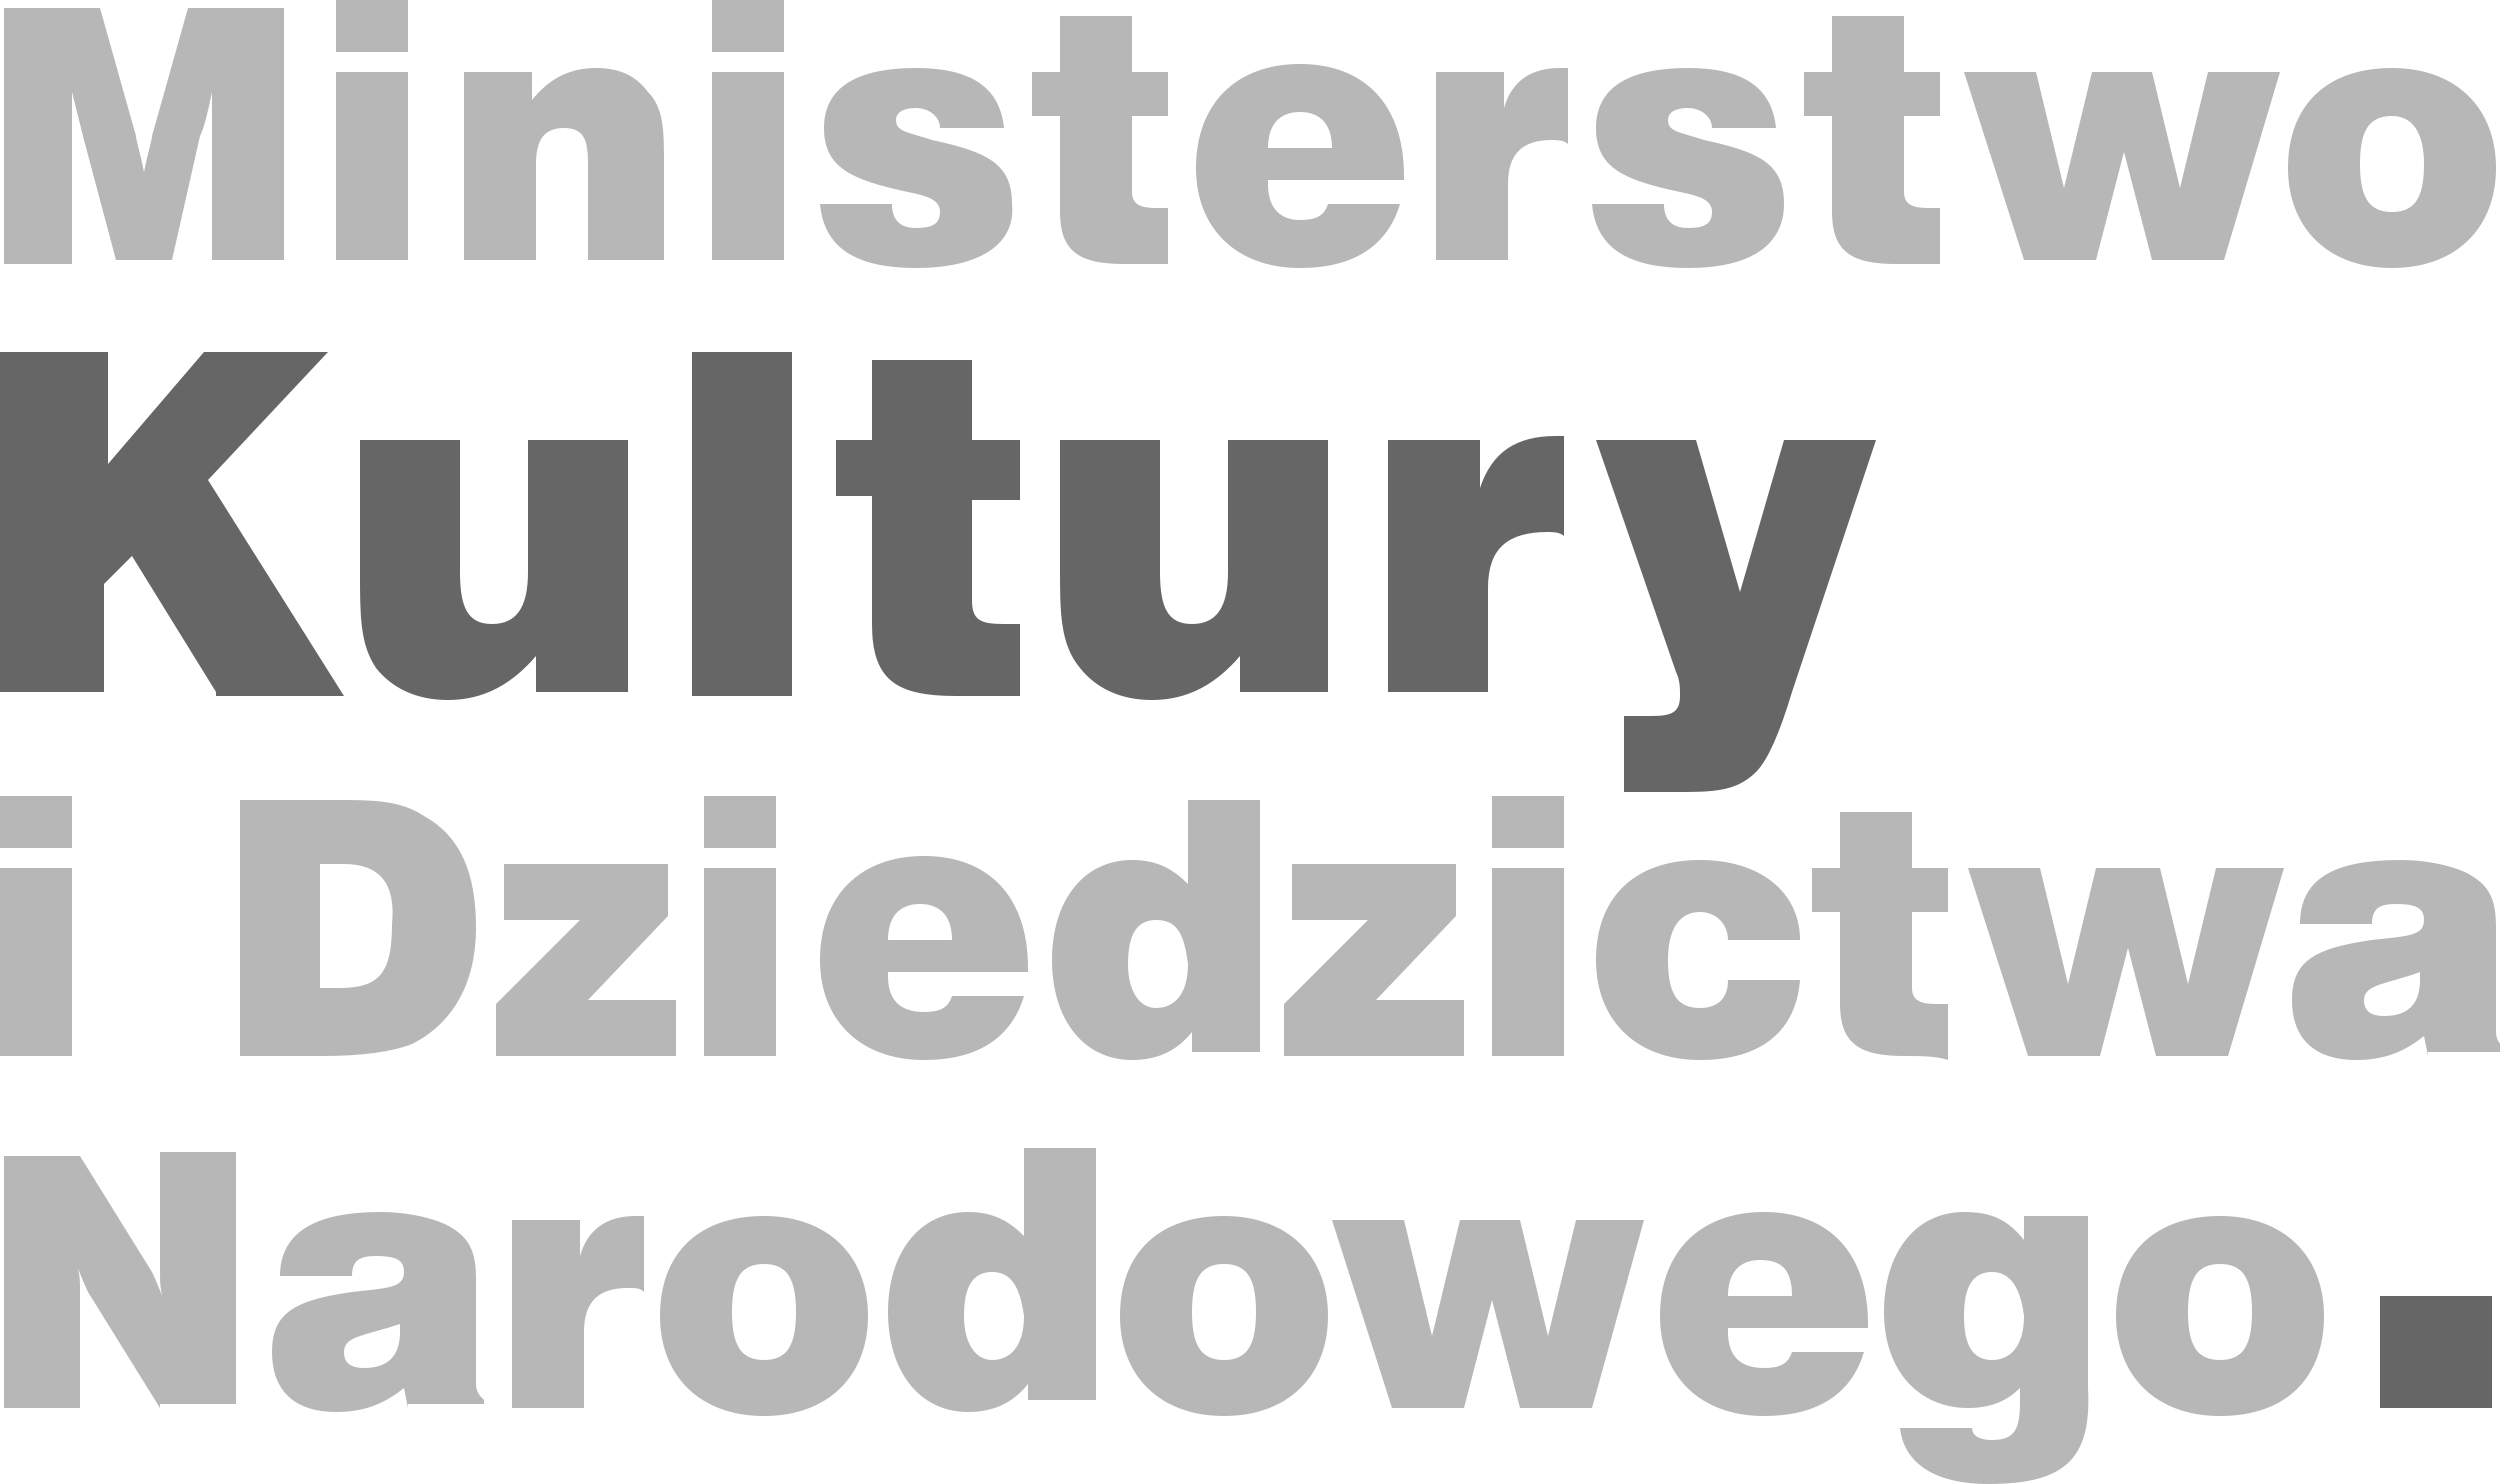 <svg xmlns="http://www.w3.org/2000/svg" width="62.5" height="37.1" viewBox="0 0 62.5 37.1"><g opacity=".6"><path fill="#878787" d="M5.3 6.5V2.3c-.1.5-.2.9-.3 1.1l-.7 3.1H2.9l-.8-3-.3-1.2v4.3H.1V.2h2.4l.9 3.2c0 .1.1.4.2.9.1-.5.2-.8.2-.9L4.7.2h2.4v6.3H5.3zm3.1-5.2V0h1.8v1.3H8.4zm0 5.2V1.8h1.8v4.7H8.4zm6.3 0V4.1c0-.6-.1-.9-.6-.9s-.7.3-.7.9v2.4h-1.8V1.8h1.7v.7c.4-.5.9-.8 1.6-.8.6 0 1 .2 1.3.6.4.4.4 1 .4 1.8v2.4h-1.9zm3.1-5.2V0h1.8v1.3h-1.8zm0 5.2V1.8h1.8v4.7h-1.8zm5.1.2c-1.5 0-2.3-.5-2.4-1.6h1.8c0 .4.2.6.6.6.4 0 .6-.1.6-.4 0-.3-.3-.4-.8-.5-1.4-.3-2.1-.6-2.1-1.6s.8-1.5 2.3-1.5c1.4 0 2.1.5 2.2 1.5h-1.6c0-.3-.3-.5-.6-.5s-.5.1-.5.3c0 .3.3.3.9.5 1.4.3 2 .6 2 1.6.1 1-.8 1.6-2.4 1.6zm5.2-.1c-1.1 0-1.6-.3-1.6-1.3V2.9h-.7V1.8h.7V.4h1.8v1.4h.9v1.1h-.9v1.9c0 .3.2.4.6.4h.3v1.4h-1.1zm3.6-2c0 .6.3.9.8.9.4 0 .6-.1.7-.4H35c-.3 1-1.1 1.6-2.5 1.6-1.6 0-2.6-1-2.6-2.5 0-1.6 1-2.6 2.6-2.6s2.6 1 2.6 2.8v.1h-3.4zm.8-1.8c-.5 0-.8.3-.8.9h1.6c0-.6-.3-.9-.8-.9zm6.3.7c-.7 0-1.1.3-1.1 1.1v1.9h-1.8V1.8h1.7v.9c.2-.7.7-1 1.4-1h.2v1.9c-.1-.1-.3-.1-.4-.1zm3.4 3.2c-1.5 0-2.3-.5-2.4-1.6h1.8c0 .4.2.6.6.6.4 0 .6-.1.6-.4 0-.3-.3-.4-.8-.5-1.4-.3-2.1-.6-2.1-1.6s.8-1.5 2.3-1.5c1.4 0 2.1.5 2.2 1.5h-1.6c0-.3-.3-.5-.6-.5s-.5.1-.5.3c0 .3.3.3.9.5 1.4.3 2 .6 2 1.6s-.8 1.6-2.4 1.6zm5.2-.1c-1.1 0-1.6-.3-1.6-1.3V2.9h-.7V1.8h.7V.4h1.8v1.4h.9v1.1h-.9v1.9c0 .3.2.4.6.4h.3v1.4h-1.1zm8.2-.1h-1.8l-.7-2.7-.7 2.7h-1.8l-1.5-4.7h1.8l.7 2.9.7-2.9h1.5l.7 2.9.7-2.9H57l-1.4 4.7zm4.2.2c-1.6 0-2.6-1-2.6-2.5 0-1.6 1-2.5 2.6-2.5s2.6 1 2.6 2.5-1 2.5-2.6 2.5zm0-3.8c-.6 0-.8.4-.8 1.2 0 .8.2 1.2.8 1.2.6 0 .8-.4.8-1.2 0-.8-.3-1.2-.8-1.2z"/><path d="M5.4 17.3l-2.1-3.4-.7.7v2.7H0V8.8h2.7v2.8l2.4-2.8h3.1l-3 3.2 3.4 5.4H5.4zm8 0v-.9c-.6.7-1.3 1.1-2.2 1.1-.8 0-1.4-.3-1.8-.8-.4-.6-.4-1.3-.4-2.4V11h2.5v3.3c0 .9.2 1.3.8 1.3.6 0 .9-.4.9-1.3V11h2.5v6.3h-2.3zm3.9 0V8.8h2.5v8.6h-2.5zm6.6.1c-1.5 0-2.1-.4-2.1-1.8v-3.2h-.9V11h.9V9h2.5v2h1.2v1.5h-1.2V15c0 .5.2.6.8.6h.4v1.8h-1.6zm7.1-.1v-.9c-.6.7-1.3 1.1-2.2 1.1-.8 0-1.4-.3-1.8-.8-.5-.6-.5-1.4-.5-2.5V11H29v3.3c0 .9.2 1.3.8 1.3.6 0 .9-.4.9-1.3V11h2.5v6.3H31zm7.7-4c-1 0-1.5.4-1.5 1.4v2.6h-2.5V11H37v1.2c.3-.9.9-1.3 1.9-1.3h.2v2.5c-.1-.1-.3-.1-.4-.1zm6.1 4c-.3 1-.6 1.7-.9 2-.5.5-1.1.5-2 .5h-1.3v-1.9h.7c.5 0 .7-.1.7-.5 0-.2 0-.4-.1-.6l-2-5.8h2.5l1.1 3.8 1.1-3.8h2.3l-2.1 6.3z"/><path fill="#878787" d="M0 21.2v-1.3h1.8v1.3H0zm0 5.2v-4.7h1.8v4.7H0zm10.3-.3c-.5.2-1.3.3-2.2.3H6V20h2.4c.9 0 1.6 0 2.2.4.9.5 1.3 1.4 1.3 2.8s-.6 2.4-1.6 2.9zm-1.7-4.5H8v3.1h.5c1 0 1.3-.4 1.3-1.6.1-1-.3-1.5-1.2-1.5zm3.8 4.8v-1.3l2.1-2.1h-1.9v-1.4h4.1v1.3l-2 2.1h2.2v1.4h-4.5zm5.2-5.2v-1.3h1.8v1.3h-1.8zm0 5.2v-4.7h1.8v4.7h-1.8zm4.6-2c0 .6.3.9.9.9.4 0 .6-.1.7-.4h1.8c-.3 1-1.1 1.6-2.5 1.6-1.6 0-2.6-1-2.6-2.5 0-1.6 1-2.6 2.6-2.6s2.6 1 2.6 2.8v.1h-3.5zm.8-1.8c-.5 0-.8.3-.8.9h1.6c0-.6-.3-.9-.8-.9zm6.8 3.8v-.6c-.4.5-.9.7-1.5.7-1.2 0-2-1-2-2.5s.8-2.5 2-2.5c.6 0 1 .2 1.4.6V20h1.8v6.3h-1.7zm-.9-3.4c-.5 0-.7.4-.7 1.1 0 .7.3 1.1.7 1.1.5 0 .8-.4.8-1.1-.1-.8-.3-1.1-.8-1.1zm3.2 3.4v-1.3l2.1-2.1h-1.9v-1.4h4.1v1.3l-2 2.1h2.2v1.4h-4.5zm5.2-5.2v-1.3h1.8v1.3h-1.8zm0 5.2v-4.7h1.8v4.7h-1.8zm5.2.1c-1.6 0-2.6-1-2.6-2.5 0-1.6 1-2.5 2.6-2.5 1.5 0 2.5.8 2.5 2h-1.8c0-.4-.3-.7-.7-.7-.5 0-.8.4-.8 1.2 0 .8.2 1.2.8 1.2.4 0 .7-.2.7-.7H45c-.1 1.3-1 2-2.5 2zm5.1-.1c-1.1 0-1.6-.3-1.6-1.3v-2.3h-.7v-1.1h.7v-1.4h1.8v1.4h.9v1.1h-.9v1.9c0 .3.2.4.6.4h.3v1.4c-.3-.1-.7-.1-1.1-.1zm8.1 0h-1.8l-.7-2.7-.7 2.7h-1.8l-1.5-4.7H51l.7 2.9.7-2.9H54l.7 2.9.7-2.9h1.7l-1.4 4.7zm5 0l-.1-.5c-.5.4-1 .6-1.7.6-1 0-1.6-.5-1.6-1.5s.6-1.3 2-1.5c.9-.1 1.3-.1 1.3-.5 0-.3-.2-.4-.7-.4-.4 0-.6.1-.6.5h-1.8c0-1.1.8-1.6 2.5-1.6.8 0 1.5.2 1.8.4.5.3.6.7.6 1.3v2.6c0 .2.1.3.2.4v.1h-1.9zm-.2-2.1c-.8.3-1.4.3-1.4.7 0 .3.2.4.5.4.6 0 .9-.3.9-.9v-.2zM4 35.2l-1.8-2.9c-.1-.2-.2-.5-.4-.9.2.3.2.6.2.8v3H.1v-6.3H2l1.8 2.9c.1.2.2.5.4.9-.2-.3-.2-.6-.2-.9v-3h1.9v6.3H4zm6.2 0l-.1-.5c-.5.4-1 .6-1.7.6-1 0-1.6-.5-1.6-1.5s.6-1.3 2-1.5c.9-.1 1.3-.1 1.3-.5 0-.3-.2-.4-.7-.4-.4 0-.6.1-.6.5H7c0-1.1.9-1.6 2.5-1.6.8 0 1.5.2 1.8.4.5.3.6.7.6 1.3v2.6c0 .2.1.3.2.4v.1h-1.9zm-.2-2.1c-.9.3-1.4.3-1.4.7 0 .3.2.4.5.4.6 0 .9-.3.9-.9v-.2zm5.7-.9c-.7 0-1.1.3-1.1 1.1v1.9h-1.8v-4.7h1.7v.9c.2-.7.7-1 1.4-1h.2v1.9c-.1-.1-.2-.1-.4-.1zm3.4 3.2c-1.6 0-2.6-1-2.6-2.5 0-1.6 1-2.5 2.6-2.5s2.6 1 2.6 2.5-1 2.5-2.6 2.5zm0-3.8c-.6 0-.8.4-.8 1.2 0 .8.2 1.2.8 1.2.6 0 .8-.4.8-1.2 0-.8-.2-1.2-.8-1.2zm6.6 3.6v-.6c-.4.5-.9.7-1.5.7-1.2 0-2-1-2-2.5s.8-2.5 2-2.5c.6 0 1 .2 1.4.6v-2.2h1.8V35h-1.7zm-.9-3.4c-.5 0-.7.4-.7 1.1 0 .7.3 1.1.7 1.1.5 0 .8-.4.8-1.1-.1-.7-.3-1.1-.8-1.1zm5.8 3.6c-1.6 0-2.6-1-2.6-2.5 0-1.6 1-2.5 2.6-2.5s2.6 1 2.6 2.5-1 2.5-2.6 2.5zm0-3.8c-.6 0-.8.4-.8 1.2 0 .8.2 1.2.8 1.2.6 0 .8-.4.8-1.2 0-.8-.2-1.2-.8-1.2zm9.2 3.6H38l-.7-2.7-.7 2.7h-1.8l-1.5-4.7h1.8l.7 2.9.7-2.9H38l.7 2.9.7-2.9h1.7l-1.3 4.7zm3.4-1.9c0 .6.3.9.9.9.4 0 .6-.1.7-.4h1.8c-.3 1-1.1 1.6-2.5 1.6-1.6 0-2.6-1-2.6-2.5 0-1.6 1-2.6 2.6-2.6s2.6 1 2.6 2.8v.1h-3.5zm.8-1.8c-.5 0-.8.3-.8.9h1.6c0-.7-.3-.9-.8-.9zm5.7 5.6c-1.3 0-2.1-.5-2.2-1.4h1.8c0 .2.2.3.5.3.6 0 .7-.3.7-1v-.3c-.3.3-.7.5-1.3.5-1.2 0-2.1-.9-2.1-2.4s.8-2.5 2-2.5c.7 0 1.1.2 1.5.7v-.6h1.6v4.3c.1 1.8-.6 2.4-2.5 2.4zm.1-5.3c-.5 0-.7.4-.7 1.1 0 .7.2 1.1.7 1.1.5 0 .8-.4.8-1.1-.1-.8-.4-1.1-.8-1.1zm5.7 3.6c-1.6 0-2.6-1-2.6-2.5 0-1.6 1-2.5 2.6-2.5s2.6 1 2.6 2.5-.9 2.5-2.6 2.5zm0-3.8c-.6 0-.8.4-.8 1.2 0 .8.2 1.2.8 1.2.6 0 .8-.4.8-1.2 0-.8-.2-1.2-.8-1.2z"/><path fill-rule="evenodd" clip-rule="evenodd" d="M59.5 32.4h2.8v2.8h-2.8v-2.8zm-1.1 2.8"/></g></svg>